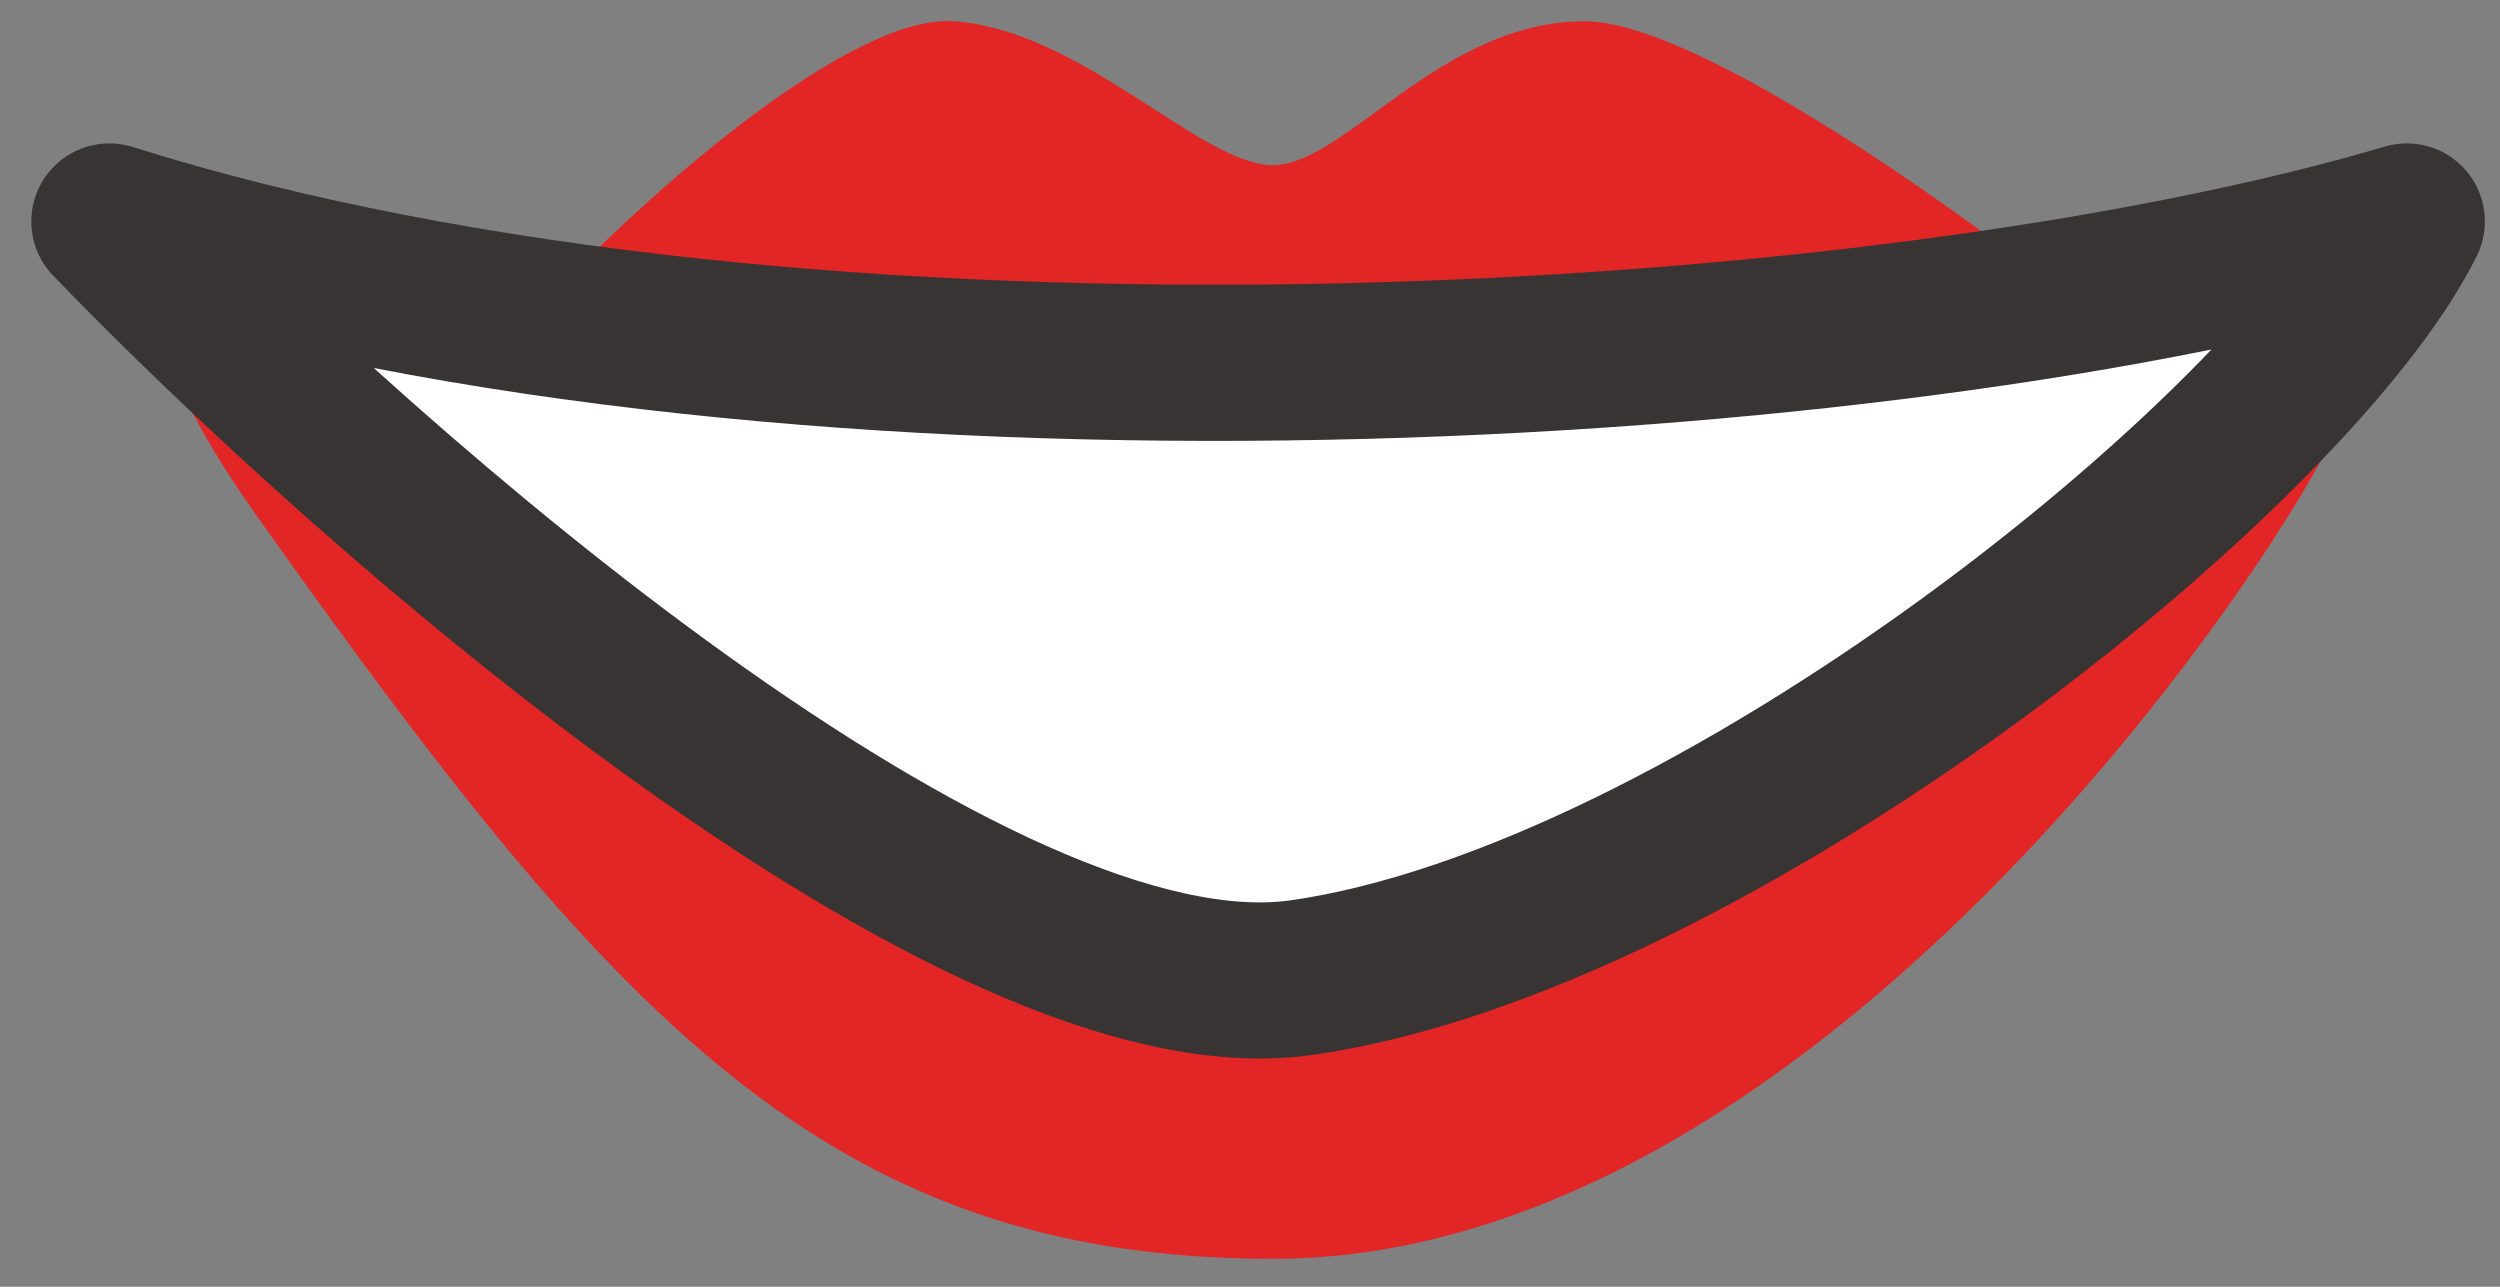 <svg width="68" height="35" viewBox="0 0 68 35" fill="none" xmlns="http://www.w3.org/2000/svg">
<rect x="0" y="0" width="68" height="35" fill="#808080" stroke="none"/>
<path d="M25.923 0.578C23.14 0.404 17.805 5.144 15.486 7.536C9.469 5.217 -0.649 3.274 7.005 14.06C16.573 27.542 22.427 34.24 34.621 34.24C49.876 34.24 62.672 14.06 63.542 11.668C64.238 9.754 59.628 8.986 57.236 8.841C53.829 6.087 46.233 0.578 43.102 0.578C39.188 0.578 36.578 4.492 34.621 4.492C32.664 4.492 29.402 0.795 25.923 0.578Z" fill="#E22525"/>
<path d="M35.407 26.591C26.547 27.856 10.094 13.407 2.975 6.024C21.92 12.012 51.33 10.211 65.465 6.024C62.301 12.353 46.481 25.009 35.407 26.591Z" fill="white" stroke="#383434" stroke-width="4.247" stroke-linejoin="round"/>
</svg>
